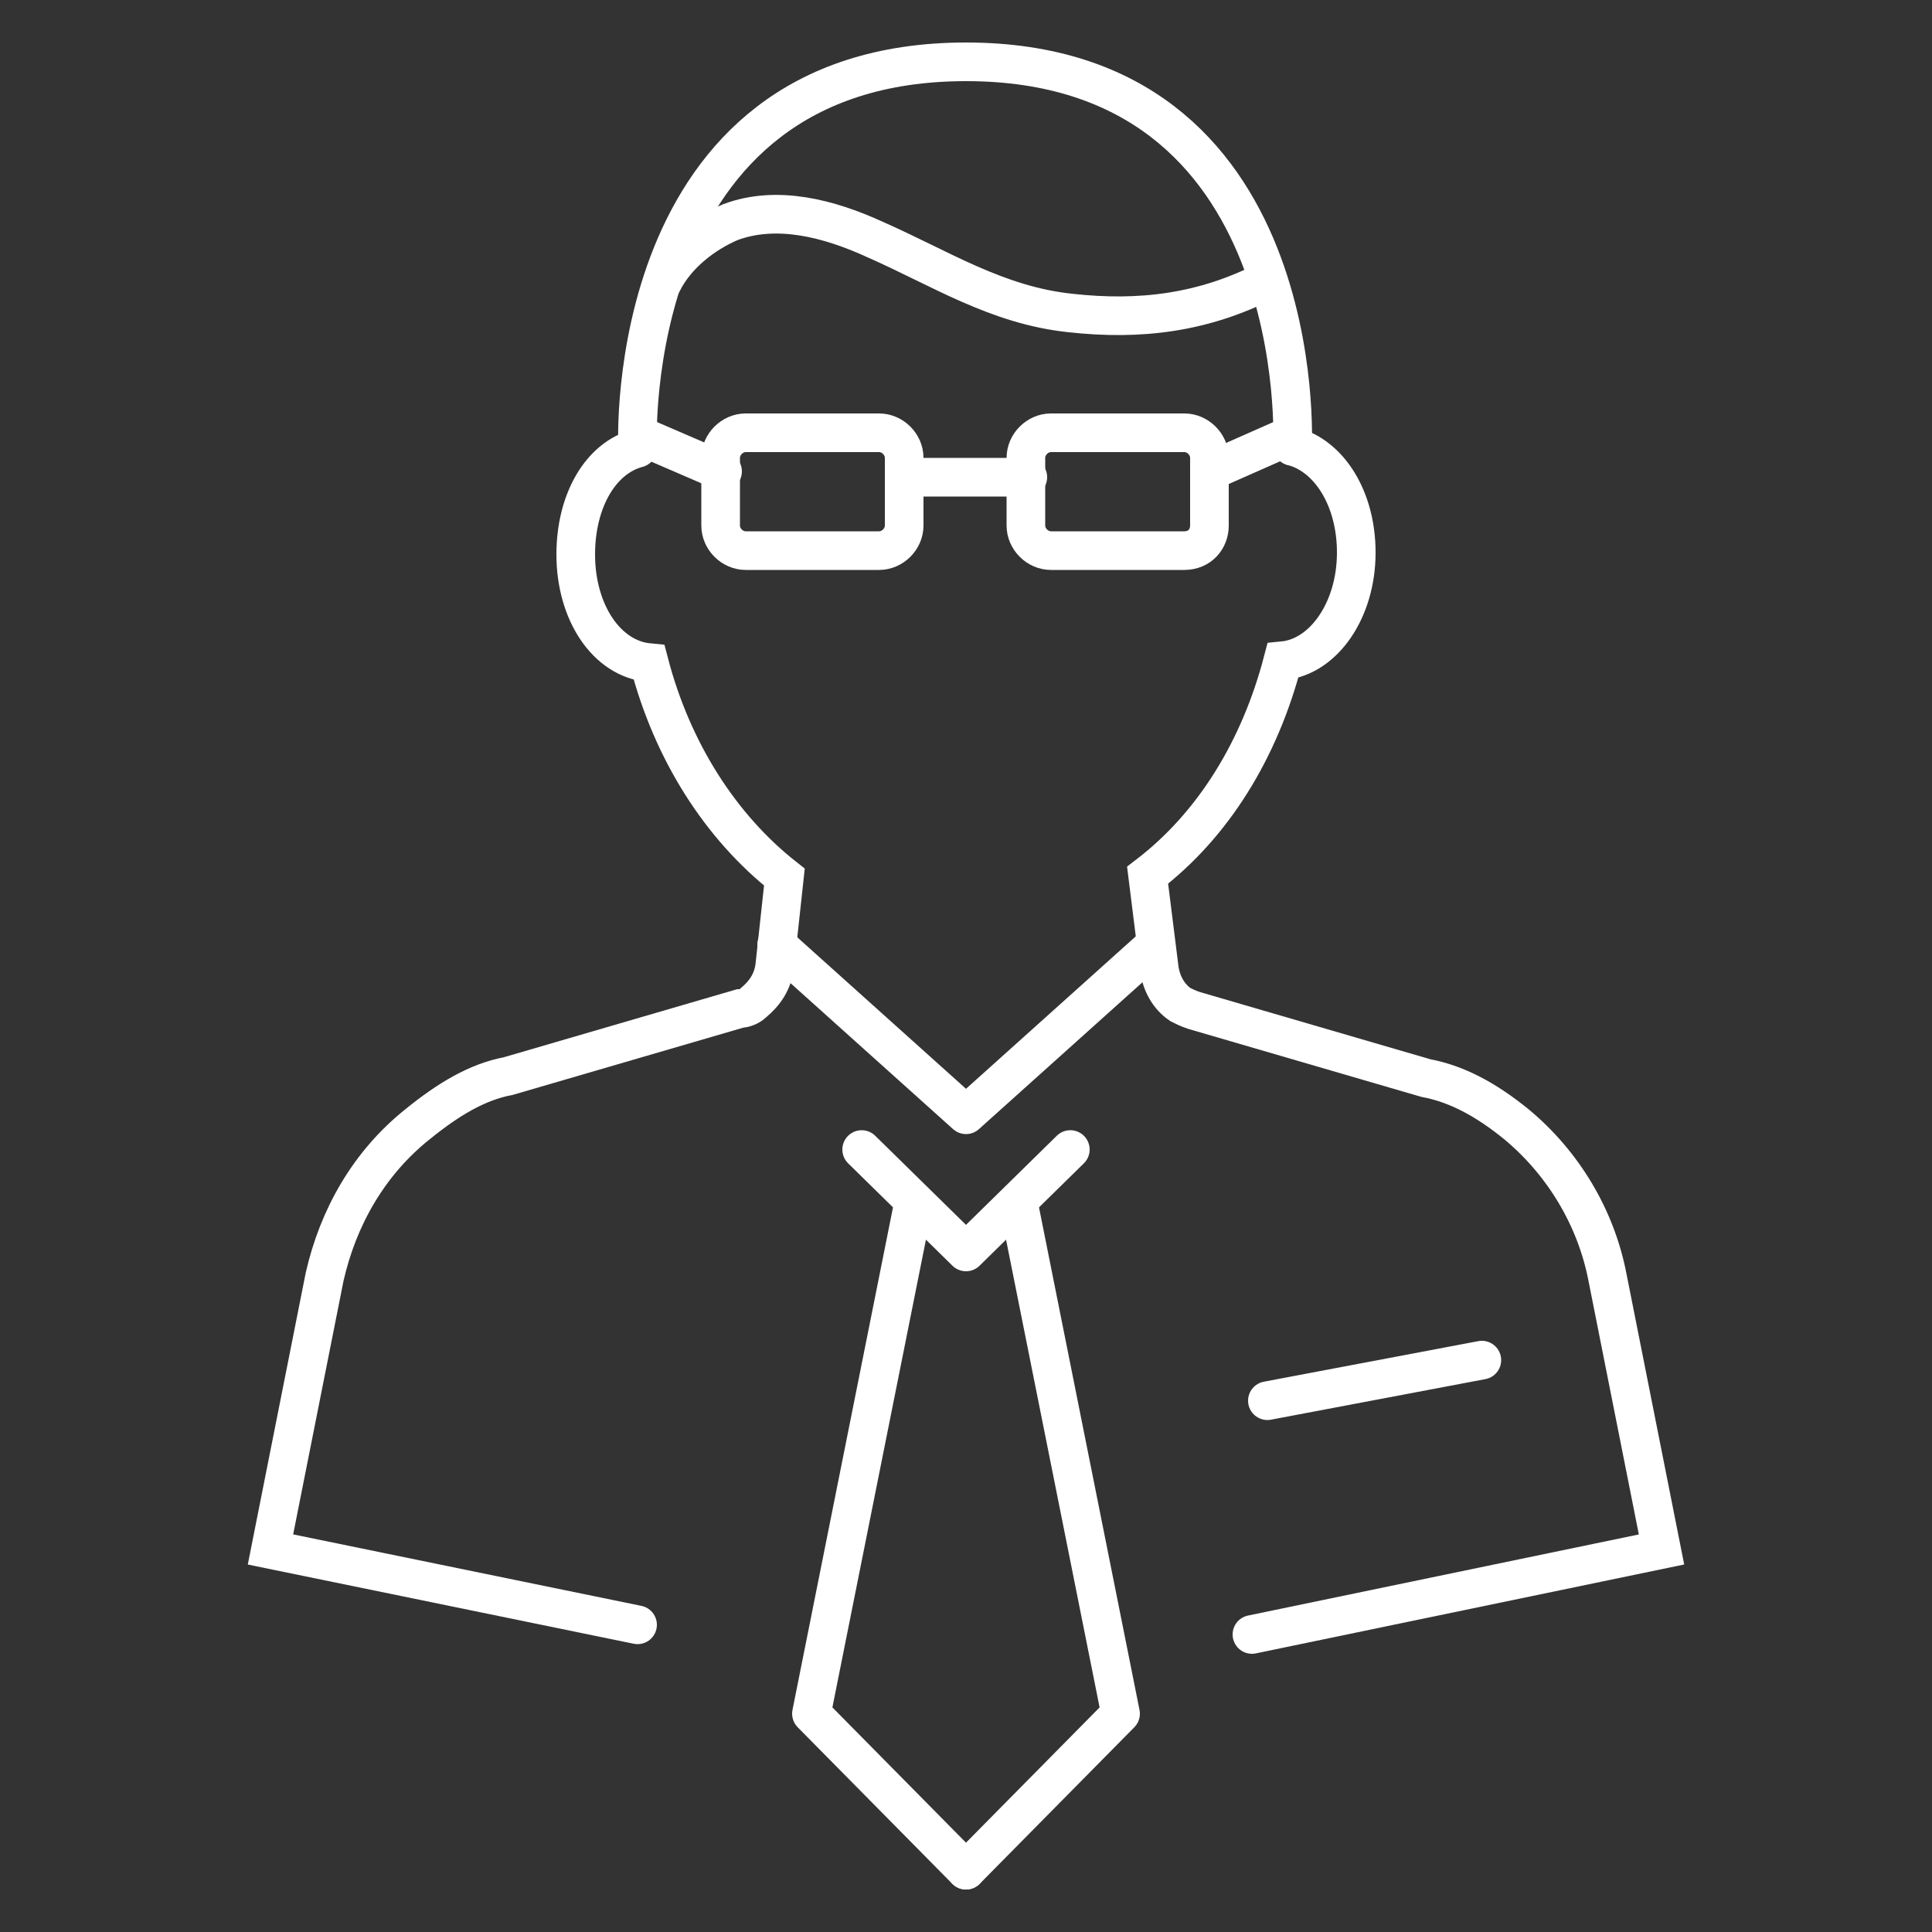 <?xml version="1.0" encoding="utf-8"?>
<!-- Generator: Adobe Illustrator 22.0.1, SVG Export Plug-In . SVG Version: 6.00 Build 0)  -->
<svg version="1.1" id="Layer_1" xmlns="http://www.w3.org/2000/svg" xmlns:xlink="http://www.w3.org/1999/xlink" x="0px" y="0px"
	 viewBox="0 0 100 100" style="enable-background:new 0 0 100 100;" xml:space="preserve">
<rect x="0" y="0" width="100" height="100" fill="#333333" stroke="none"/>
<style type="text/css">
	.st0{fill:none;stroke:#FFFFFF;stroke-width:2;stroke-linecap:round;stroke-linejoin:round;stroke-miterlimit:10;}
	.st1{fill:none;stroke:#FFFFFF;stroke-width:2;stroke-linecap:round;stroke-miterlimit:10;}
</style>
<g>
	<g>
		<polyline class="st0" points="55.4,59.5 50,64.8 44.6,59.5 		"/>
		<polyline class="st0" points="47.3,62.2 42,88.7 50,96.8 		"/>
		<polyline class="st0" points="52.7,62.2 58,88.7 50,96.8 		"/>
	</g>
	<g>
		<path class="st1" d="M64.8,84.6L86,80.2l-2.8-14.1c-0.6-3.1-2.3-5.9-4.7-7.9c-1.6-1.3-3.1-2.1-4.7-2.4l-12-3.5
			c-0.3-0.1-0.5-0.2-0.7-0.3c-0.6-0.4-1-1.1-1.1-1.9l-0.6-4.8c3.4-2.6,5.8-6.5,7-11.1c2.1-0.2,3.8-2.6,3.8-5.6c0-2.8-1.4-5-3.3-5.5"
			/>
		<path class="st1" d="M33,23.2c-1.9,0.5-3.2,2.7-3.2,5.5c0,3,1.6,5.4,3.8,5.6c1.2,4.6,3.7,8.5,7,11.1L40.1,50
			c-0.1,0.8-0.5,1.4-1.1,1.9c-0.2,0.2-0.5,0.3-0.7,0.3l-12,3.5c-1.6,0.3-3.1,1.2-4.7,2.5c-2.5,2-4.1,4.8-4.8,7.9L14,80.2l19,3.9"/>
	</g>
	<path class="st1" d="M66.9,23.1c0,0,1-19.9-16.9-19.9c-17.9,0-17,19.9-17,19.9"/>
	<path class="st1" d="M34.3,14.6c0.7-1.4,2.1-2.5,3.5-3.1c2.4-0.9,5.1-0.2,7.5,0.9c3.4,1.5,6.3,3.4,10.1,3.8c3.6,0.4,6.9,0,10.2-1.7
		"/>
	<g>
		<path class="st1" d="M45.5,28.5h-6.9c-0.7,0-1.3-0.6-1.3-1.3v-3.5c0-0.7,0.6-1.3,1.3-1.3h6.9c0.7,0,1.3,0.6,1.3,1.3v3.5
			C46.8,27.9,46.2,28.5,45.5,28.5z"/>
		<path class="st1" d="M61.3,28.5h-6.9c-0.7,0-1.3-0.6-1.3-1.3v-3.5c0-0.7,0.6-1.3,1.3-1.3h6.9c0.7,0,1.3,0.6,1.3,1.3v3.5
			C62.6,27.9,62.1,28.5,61.3,28.5z"/>
		<line class="st1" x1="46.8" y1="24.7" x2="53.2" y2="24.7"/>
	</g>
	<line class="st1" x1="33" y1="22.5" x2="37.4" y2="24.4"/>
	<line class="st1" x1="62.6" y1="24.4" x2="66.9" y2="22.5"/>
	<polyline class="st0" points="59.8,48.9 50,57.7 40.2,48.9 	"/>
	<line class="st0" x1="65.6" y1="72.5" x2="76.7" y2="70.4"/>
</g>
</svg>
